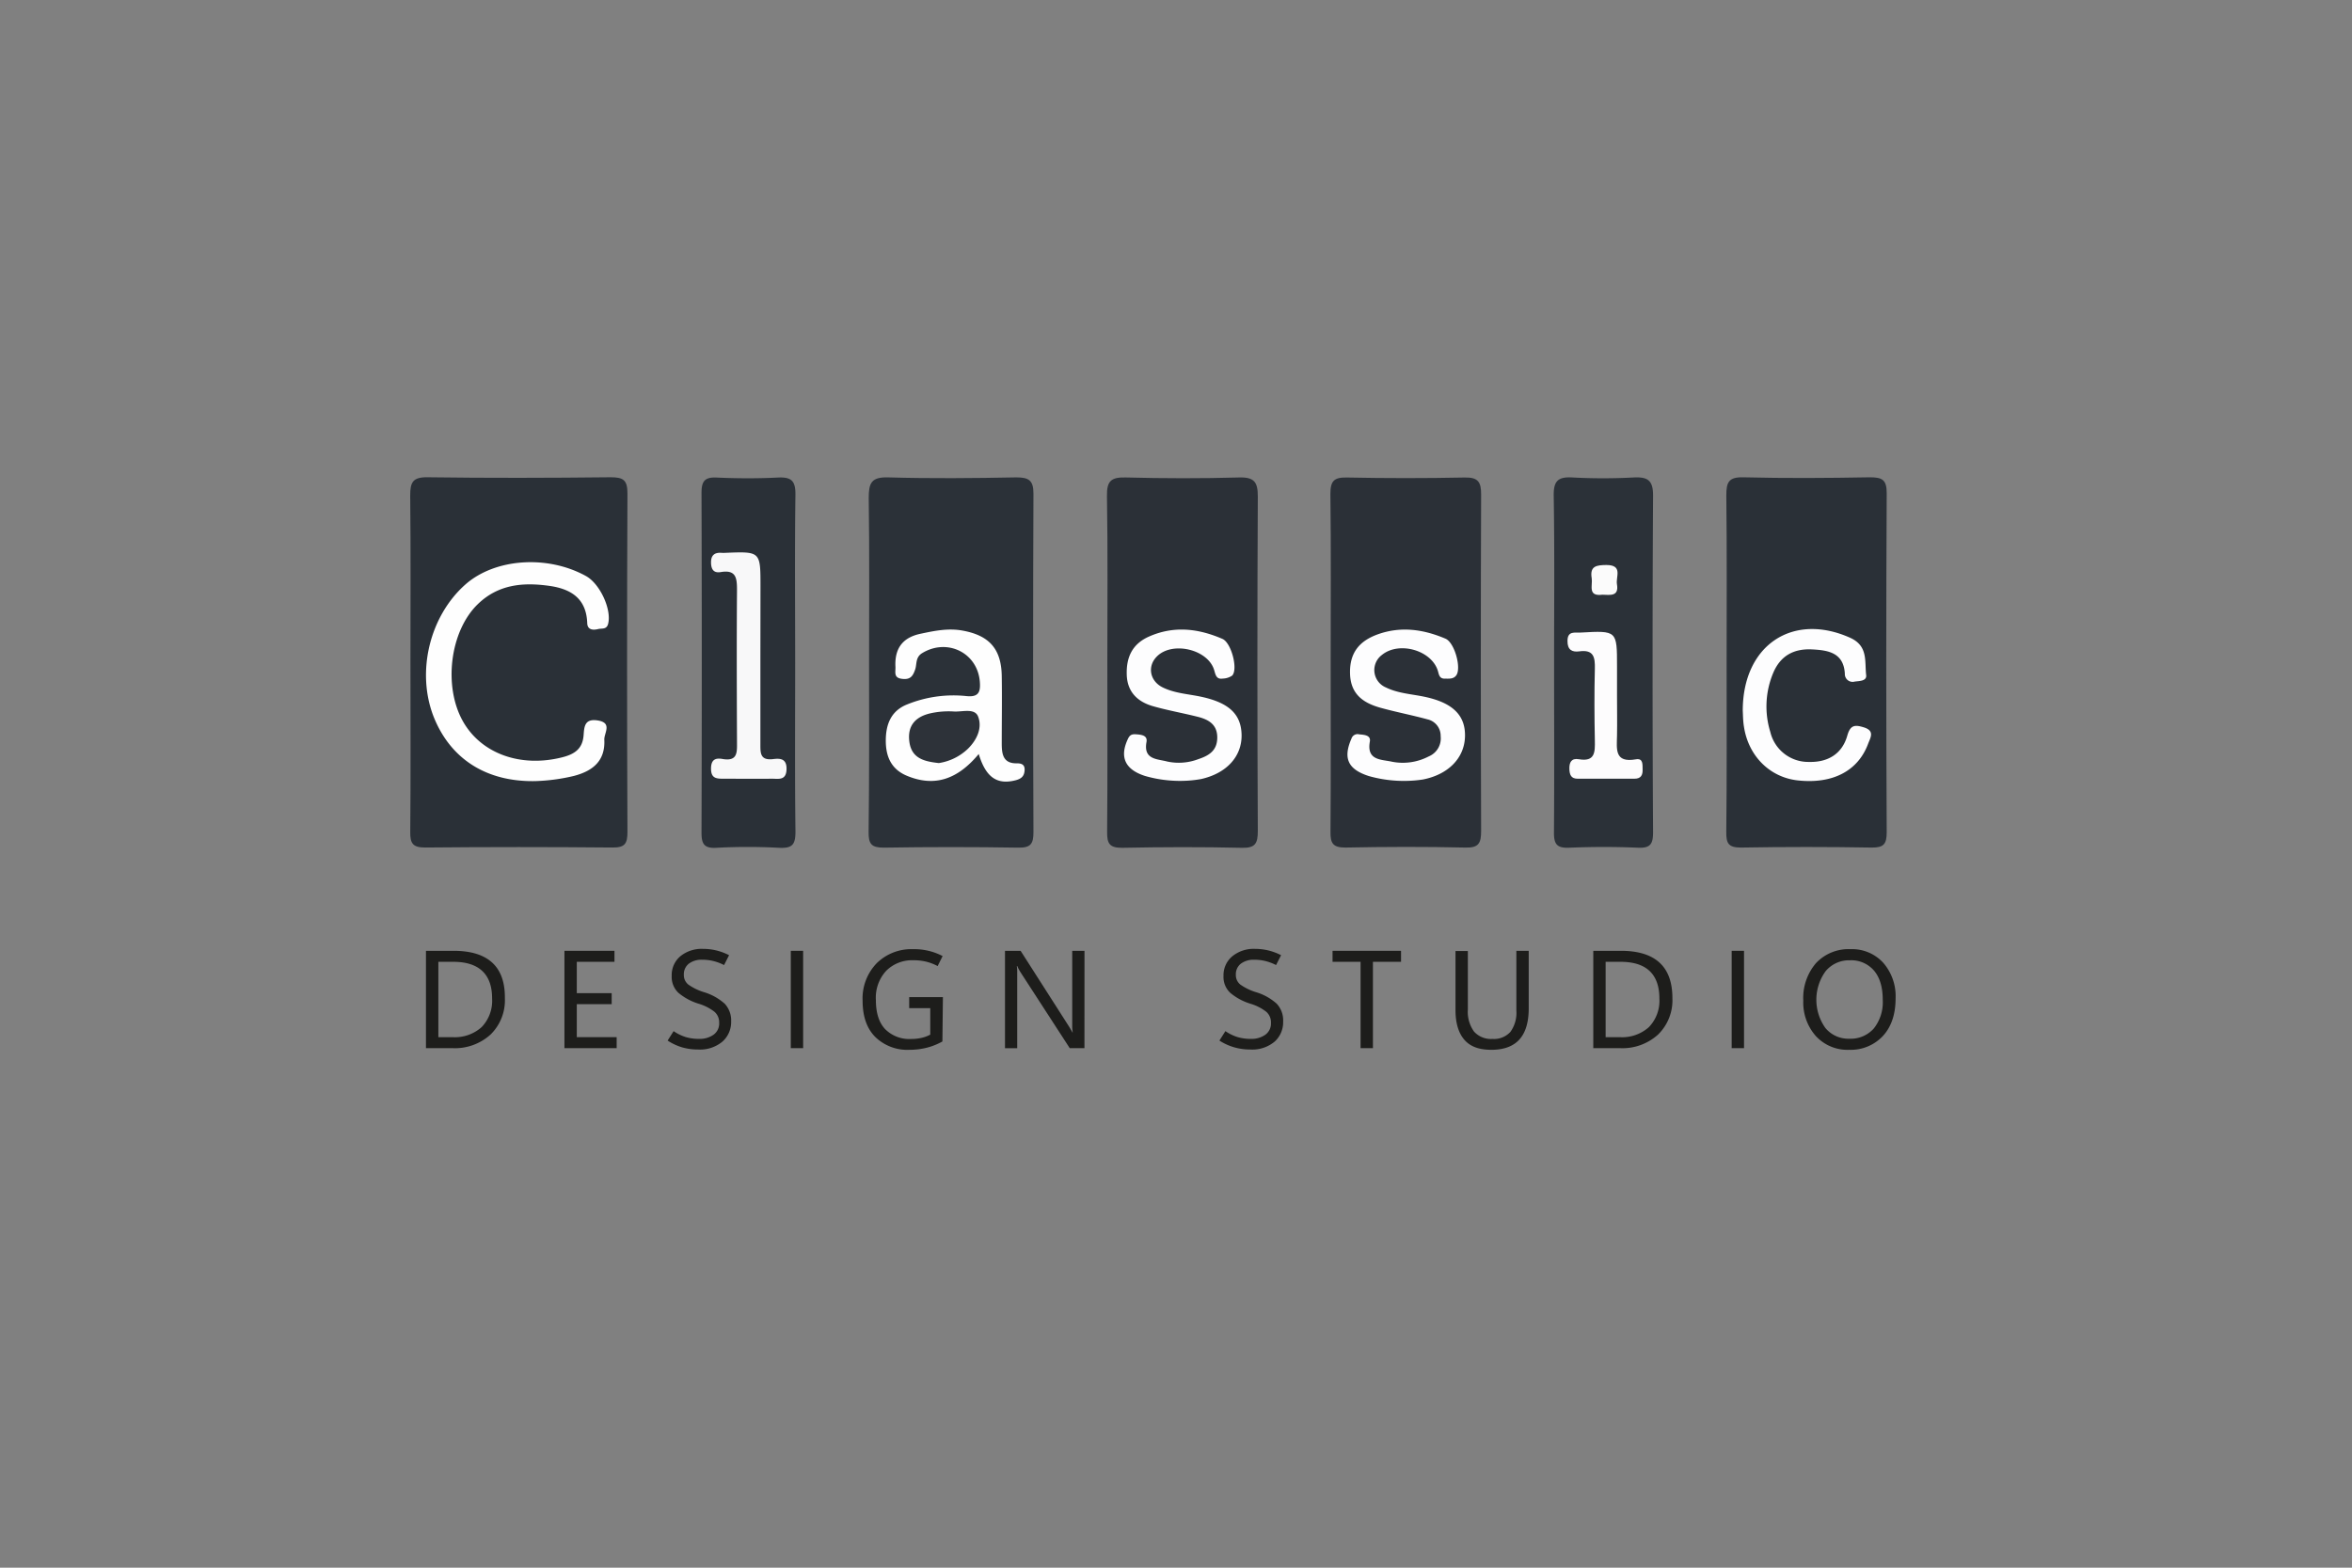 <svg id="Слой_1" data-name="Слой 1" xmlns="http://www.w3.org/2000/svg" viewBox="0 0 558 372">
  <rect x="0" y="0" width="558" height="372" fill="#808080" stroke="none"/>
  <g>
    <g>
      <path d="M97.38,157c0-13.15.09-26.3-.06-39.45,0-3.12.62-4.34,4.08-4.3,14.49.2,29,.16,43.46,0,3,0,4,.63,4,3.83q-.18,40.2,0,80.39c0,2.77-.67,3.67-3.55,3.64q-22.23-.21-44.46,0c-2.93,0-3.55-1-3.52-3.69C97.46,184,97.38,170.53,97.38,157Z" style="fill: #2a3037"/>
      <path d="M409.63,157.53c0-13.32.09-26.65-.07-40,0-3.11.57-4.35,4-4.27,10,.25,20,.18,30,0,2.87,0,4.07.47,4.05,3.77q-.21,40.22,0,80.44c0,2.79-.68,3.69-3.57,3.65q-15.49-.27-31,0c-3,0-3.51-1-3.49-3.68C409.7,184.17,409.63,170.85,409.63,157.53Z" style="fill: #2a3037"/>
      <path d="M315.7,157.1c0-13.3.1-26.61-.07-39.91,0-3.11.89-3.94,3.94-3.88q13.95.28,27.93,0c3.17-.07,3.9,1.07,3.89,4q-.15,39.9,0,79.81c0,2.91-.51,4.11-3.77,4-9.48-.22-19-.19-28.44,0-2.92,0-3.56-1-3.53-3.68C315.77,184,315.7,170.57,315.7,157.1Z" style="fill: #2b3037"/>
      <path d="M262.71,157.08c0-13.13.13-26.27-.09-39.4-.06-3.56,1-4.47,4.46-4.38,9,.23,18,.25,26.94,0,3.63-.1,4.4,1.19,4.39,4.56q-.2,39.66,0,79.32c0,2.92-.56,4.09-3.79,4-9.48-.22-19-.19-28.44,0-2.94,0-3.54-1-3.52-3.69C262.78,184,262.71,170.55,262.71,157.08Z" style="fill: #2b3037"/>
      <path d="M206.18,157.09c0-13,.11-26-.08-38.92,0-3.51.59-5,4.58-4.89,10.14.29,20.29.19,30.44,0,2.94,0,4.07.68,4.06,3.85q-.17,40.17,0,80.34c0,2.77-.65,3.71-3.55,3.67q-16-.26-32,0c-2.9,0-3.58-.9-3.56-3.67C206.25,184,206.18,170.56,206.18,157.09Z" style="fill: #2b3138"/>
      <path d="M368.7,157.1c0-13.14.13-26.28-.09-39.42-.06-3.56,1-4.58,4.47-4.38a136.75,136.75,0,0,0,14.46,0c3.28-.16,4.66.58,4.64,4.29q-.23,39.93,0,79.84c0,2.69-.5,3.85-3.49,3.73-5.49-.24-11-.23-16.47,0-2.9.11-3.58-.91-3.55-3.66C368.77,184.05,368.7,170.57,368.7,157.1Z" style="fill: #2b3138"/>
      <path d="M188.65,157.37c0,13.31-.1,26.63.07,39.95,0,3.06-.7,4-3.83,3.86a138.62,138.62,0,0,0-15,0c-3,.16-3.47-1.1-3.46-3.74q.13-40.2,0-80.41c0-2.75.66-3.85,3.6-3.71,4.82.22,9.66.24,14.48,0,3.2-.16,4.25.72,4.2,4.1C188.53,130.73,188.65,144.05,188.65,157.37Z" style="fill: #2a3037"/>
      <path d="M126.91,185.35c-11.49.19-20-5.21-24-15.2-4.21-10.65-1-23.94,7.52-31.47,7-6.17,19.41-7.05,28.57-2,3.37,1.85,6.16,8,5.27,11.37-.37,1.4-1.5,1-2.35,1.22-1.24.31-2.54.2-2.6-1.38-.19-5.74-3.69-8.08-8.81-8.84-6.31-.92-12.26-.44-17.17,4.33-6.57,6.37-8.23,19.45-3.49,27.82,4.36,7.68,13.73,11,23.55,8.5,2.9-.73,4.79-2,5.05-5.15.16-2,.16-4.07,3.3-3.6,3.64.54,1.54,3,1.62,4.6.24,4.94-2.65,7.37-7.17,8.56A44.77,44.77,0,0,1,126.91,185.35Z" style="fill: #fefefe"/>
      <path d="M413.46,168.65c0-15.66,11.93-23.38,25.46-17.32,4.34,1.94,3.43,5.62,3.82,8.87.17,1.42-1.59,1.39-2.7,1.53a1.85,1.85,0,0,1-2.36-1.88c-.29-5-4-5.56-7.77-5.75-4.2-.22-7.41,1.39-9.17,5.45A20.56,20.56,0,0,0,420,173.7a9.25,9.25,0,0,0,9.19,7.1c4.42.12,7.85-1.87,9.08-6.27.72-2.54,1.83-2.58,3.92-1.93,2.71.83,1.51,2.52,1,3.92-2.42,6.47-8.47,9.57-16.7,8.66-6.58-.72-11.67-5.75-12.74-12.7C413.5,171,413.52,169.49,413.46,168.65Z" style="fill: #fdfdfe"/>
      <path d="M333.51,185.3a30.48,30.48,0,0,1-8.77-1.15c-4.95-1.59-6.16-4.22-4.11-8.89a1.52,1.52,0,0,1,1.86-1c1.17.1,2.77.19,2.5,1.7-.82,4.56,2.76,4.22,5.25,4.79a13.26,13.26,0,0,0,8.72-1.26,4.62,4.62,0,0,0,2.83-4.79,4,4,0,0,0-3.11-4c-3.66-1-7.41-1.72-11.08-2.73-4.12-1.13-7.18-3.19-7.31-8.14s2.23-7.76,6.64-9.33c5.48-1.94,10.8-1.16,16,1.05,2.17.92,3.83,7,2.55,8.72-.69.93-1.76.75-2.73.77-1.4,0-1.37-1.17-1.69-2.06-1.66-4.77-9.22-6.82-13.19-3.58a4.47,4.47,0,0,0,.94,7.73c2.87,1.41,6.08,1.56,9.16,2.21,6.78,1.43,9.76,4.48,9.59,9.51s-3.94,8.94-10,10.12A29.27,29.27,0,0,1,333.51,185.3Z" style="fill: #fdfdfe"/>
      <path d="M280.66,185.29a29.86,29.86,0,0,1-9-1.16c-4.8-1.54-6.13-4.54-4-8.93.5-1,1.16-1,1.95-.95,1.18.09,2.68.24,2.39,1.82-.77,4.21,2.53,4,4.9,4.63a13,13,0,0,0,7.37-.55c2.5-.83,4.51-2,4.52-5.13s-2.09-4.29-4.63-4.93c-3.53-.89-7.13-1.52-10.63-2.52s-6.06-3.25-6.21-7.39,1.24-7.37,5.34-9.16c5.92-2.59,11.67-1.87,17.35.58,2.11.9,3.75,7.16,2.33,8.7a4.13,4.13,0,0,1-2.22.72c-1.66.27-1.75-1.06-2.11-2.16-1.6-4.86-10-6.74-13.58-3.05-2.29,2.33-1.64,5.83,1.46,7.33,2.88,1.4,6.09,1.54,9.16,2.21,6.61,1.43,9.43,4.2,9.51,9.07.07,5.07-3.53,9.08-9.6,10.44A27.18,27.18,0,0,1,280.66,185.29Z" style="fill: #fdfdfe"/>
      <path d="M232.2,178.92c-4.89,5.87-10.34,8-17.15,5.12-3.76-1.61-4.94-4.74-4.9-8.47s1.26-6.87,5-8.39a29.26,29.26,0,0,1,14.17-2c2.87.29,3.34-1,3.14-3.43-.56-6.85-7.7-10.36-13.63-6.8-1.69,1-1.27,2.59-1.7,3.88-.56,1.67-1.2,2.48-3.09,2.26-2.1-.24-1.54-1.57-1.6-2.88-.21-4.32,1.68-6.92,5.93-7.82,3.25-.69,6.49-1.37,9.86-.78,6.42,1.13,9.32,4.32,9.43,10.77.09,5.32,0,10.65,0,16,0,2.45.24,4.83,3.61,4.75,1.2,0,1.91.38,1.81,1.71s-.74,1.94-2.09,2.3C236.63,186.27,233.91,184.58,232.2,178.92Z" style="fill: #fefefe"/>
      <path d="M383.63,165.07c0,3.17.06,6.33,0,9.49s-.65,6.53,4.48,5.62c1.74-.31,1.56,1.23,1.59,2.38.05,1.36-.39,2.23-1.94,2.22-4.5,0-9,0-13.48,0-1.55,0-1.9-.94-1.95-2.27-.06-1.62.48-2.66,2.25-2.35,3.85.66,3.84-1.69,3.79-4.44-.11-5.65-.14-11.32,0-17,.07-2.75-.26-4.63-3.68-4.16-1.73.24-2.83-.37-2.81-2.46,0-2.49,1.77-1.9,3.15-2,8.6-.48,8.6-.47,8.6,8Z" style="fill: #fdfcfd"/>
      <path d="M380.16,141.12c-3.58.47-2.26-2.23-2.54-3.93-.48-2.89,1.15-3.09,3.47-3.12,4,0,2.22,2.8,2.52,4.54C384.13,141.6,382,141.17,380.16,141.12Z" style="fill: #fbfbfb"/>
      <path d="M180.4,156.06c0,6.81,0,13.62,0,20.43,0,2.16-.1,4,3,3.64,1.74-.23,3.29-.1,3.2,2.46-.1,2.72-2,2.17-3.52,2.19-3.82.05-7.65,0-11.47,0-1.62,0-2.89-.07-2.92-2.29s1-2.7,2.73-2.39c3.69.64,3.43-1.72,3.43-4.16-.05-12-.09-23.93,0-35.89,0-2.86-.18-4.92-3.86-4.3-1.69.29-2.3-.67-2.3-2.34s.86-2.34,2.45-2.23a8.32,8.32,0,0,0,1,0c8.28-.33,8.28-.33,8.28,7.91Z" style="fill: #f8f8f9"/>
      <path d="M222.73,181.07c-3.5-.38-6.51-1.11-7-5.15-.48-3.87,1.62-5.92,5.12-6.68a19.8,19.8,0,0,1,5.43-.41c2,.14,5-.9,5.79,1.25,1,2.66-.29,5.5-2.47,7.63A12.73,12.73,0,0,1,222.73,181.07Z" style="fill: #2d3239"/>
    </g>
    <g>
      <path d="M101.06,248.72v-23.1h6.54q6.12,0,9.18,2.81t3,8.45a11.36,11.36,0,0,1-3.39,8.6,12.57,12.57,0,0,1-9.06,3.24ZM104,228.23v17.88h3.37a9.49,9.49,0,0,0,6.9-2.39,9,9,0,0,0,2.48-6.77c0-2.9-.77-5.07-2.32-6.53s-3.84-2.19-6.92-2.19Z" style="fill: #1d1d1b"/>
      <path d="M146.3,248.72H133.91v-23.1h11.87v2.61h-8.94v7.44h8.28v2.61h-8.28v7.83h9.46Z" style="fill: #1d1d1b"/>
      <path d="M158.39,246.92l1.42-2.24a10.74,10.74,0,0,0,2.85,1.4,11,11,0,0,0,3.24.44,5.66,5.66,0,0,0,3.4-1,3.27,3.27,0,0,0,1.32-2.8,3.33,3.33,0,0,0-1.11-2.63,11.52,11.52,0,0,0-3.68-1.89,13.75,13.75,0,0,1-4.9-2.63,5.18,5.18,0,0,1-1.57-4,5.83,5.83,0,0,1,2-4.62,8,8,0,0,1,5.45-1.79,13.34,13.34,0,0,1,3.1.36,14,14,0,0,1,3.06,1.14l-1.19,2.34a11.64,11.64,0,0,0-2.52-.95,10.62,10.62,0,0,0-2.64-.31,5,5,0,0,0-3.21.94,3.18,3.18,0,0,0-1.17,2.62,2.85,2.85,0,0,0,1.08,2.34,13,13,0,0,0,3.62,1.77,13,13,0,0,1,5,2.77,5.81,5.81,0,0,1,1.52,4.22,6.19,6.19,0,0,1-2.05,4.75,8.25,8.25,0,0,1-5.8,1.89,13.55,13.55,0,0,1-3.84-.53A13.12,13.12,0,0,1,158.39,246.92Z" style="fill: #1d1d1b"/>
      <path d="M190.54,248.72h-2.93v-23.1h2.93Z" style="fill: #1d1d1b"/>
      <path d="M223.58,247.13a15.16,15.16,0,0,1-3.69,1.48,16.65,16.65,0,0,1-4.11.5,10.89,10.89,0,0,1-8.13-3.05c-2-2-3-4.89-3-8.58a12,12,0,0,1,3.35-8.92,11.7,11.7,0,0,1,8.63-3.33,14.48,14.48,0,0,1,7,1.64l-1.18,2.37a11.7,11.7,0,0,0-2.79-1.06,12.81,12.81,0,0,0-3-.32,8.68,8.68,0,0,0-6.37,2.46,9.38,9.38,0,0,0-2.49,7q0,4.56,2.2,6.89a8.08,8.08,0,0,0,6.18,2.33,11.13,11.13,0,0,0,2.44-.26,8.19,8.19,0,0,0,2.08-.77v-6.29h-5v-2.61h8Z" style="fill: #1d1d1b"/>
      <path d="M257.28,248.72h-3.49l-11.67-18c-.16-.26-.31-.51-.44-.76a6.18,6.18,0,0,1-.35-.74h-.09a11.22,11.22,0,0,1,.09,1.19c0,.54,0,1.21,0,2v16.32h-2.9v-23.1h3.71l11.34,17.74q.36.55.6,1a6.81,6.81,0,0,1,.35.62h.07a9.52,9.52,0,0,1-.12-1.33c0-.57,0-1.25,0-2V225.62h2.91Z" style="fill: #1d1d1b"/>
      <path d="M289.3,246.92l1.42-2.24a10.74,10.74,0,0,0,2.85,1.4,11,11,0,0,0,3.24.44,5.63,5.63,0,0,0,3.4-1,3.27,3.27,0,0,0,1.32-2.8,3.33,3.33,0,0,0-1.11-2.63,11.52,11.52,0,0,0-3.68-1.89,13.6,13.6,0,0,1-4.89-2.63,5.15,5.15,0,0,1-1.58-4,5.83,5.83,0,0,1,2.05-4.62,8,8,0,0,1,5.46-1.79,13.32,13.32,0,0,1,3.09.36,14,14,0,0,1,3.06,1.14l-1.19,2.34a11.64,11.64,0,0,0-2.52-.95,10.62,10.62,0,0,0-2.64-.31,5,5,0,0,0-3.2.94,3.16,3.16,0,0,0-1.18,2.62,2.85,2.85,0,0,0,1.08,2.34,13,13,0,0,0,3.62,1.77,12.88,12.88,0,0,1,5,2.77,5.77,5.77,0,0,1,1.52,4.22,6.19,6.19,0,0,1-2,4.75,8.24,8.24,0,0,1-5.79,1.89,13.57,13.57,0,0,1-3.85-.53A13.27,13.27,0,0,1,289.3,246.92Z" style="fill: #1d1d1b"/>
      <path d="M332.39,228.23h-6.67v20.49h-2.93V228.23h-6.65v-2.61h16.25Z" style="fill: #1d1d1b"/>
      <path d="M362.68,239.3c0,3.27-.74,5.73-2.21,7.36s-3.69,2.45-6.65,2.45-5-.78-6.38-2.35-2.13-3.93-2.13-7.09v-14h2.93v13.9a8,8,0,0,0,1.47,5.22,5.41,5.41,0,0,0,4.38,1.74,5.24,5.24,0,0,0,4.25-1.68,7.72,7.72,0,0,0,1.41-5.05V225.62h2.93Z" style="fill: #1d1d1b"/>
      <path d="M378,248.72v-23.1h6.54q6.12,0,9.18,2.81t3.05,8.45a11.36,11.36,0,0,1-3.39,8.6,12.57,12.57,0,0,1-9.06,3.24Zm2.93-20.49v17.88h3.37a9.48,9.48,0,0,0,6.9-2.39,9,9,0,0,0,2.48-6.77c0-2.9-.77-5.07-2.31-6.53s-3.85-2.19-6.93-2.19Z" style="fill: #1d1d1b"/>
      <path d="M413.76,248.72h-2.93v-23.1h2.93Z" style="fill: #1d1d1b"/>
      <path d="M438.71,249.11a10.19,10.19,0,0,1-7.89-3.24,12,12,0,0,1-3-8.43,12.69,12.69,0,0,1,3-8.88,10.56,10.56,0,0,1,8.22-3.33,10,10,0,0,1,7.74,3.22,12.06,12.06,0,0,1,2.94,8.45q0,5.64-3,8.92A10.43,10.43,0,0,1,438.71,249.11Zm0-2.63a7.34,7.34,0,0,0,5.83-2.42,10,10,0,0,0,2.13-6.81c0-3-.69-5.29-2.07-6.93a7.1,7.1,0,0,0-5.72-2.45,7.23,7.23,0,0,0-5.75,2.57,11.54,11.54,0,0,0-.06,13.5A7.06,7.06,0,0,0,438.73,246.48Z" style="fill: #1d1d1b"/>
    </g>
  </g>
</svg>
